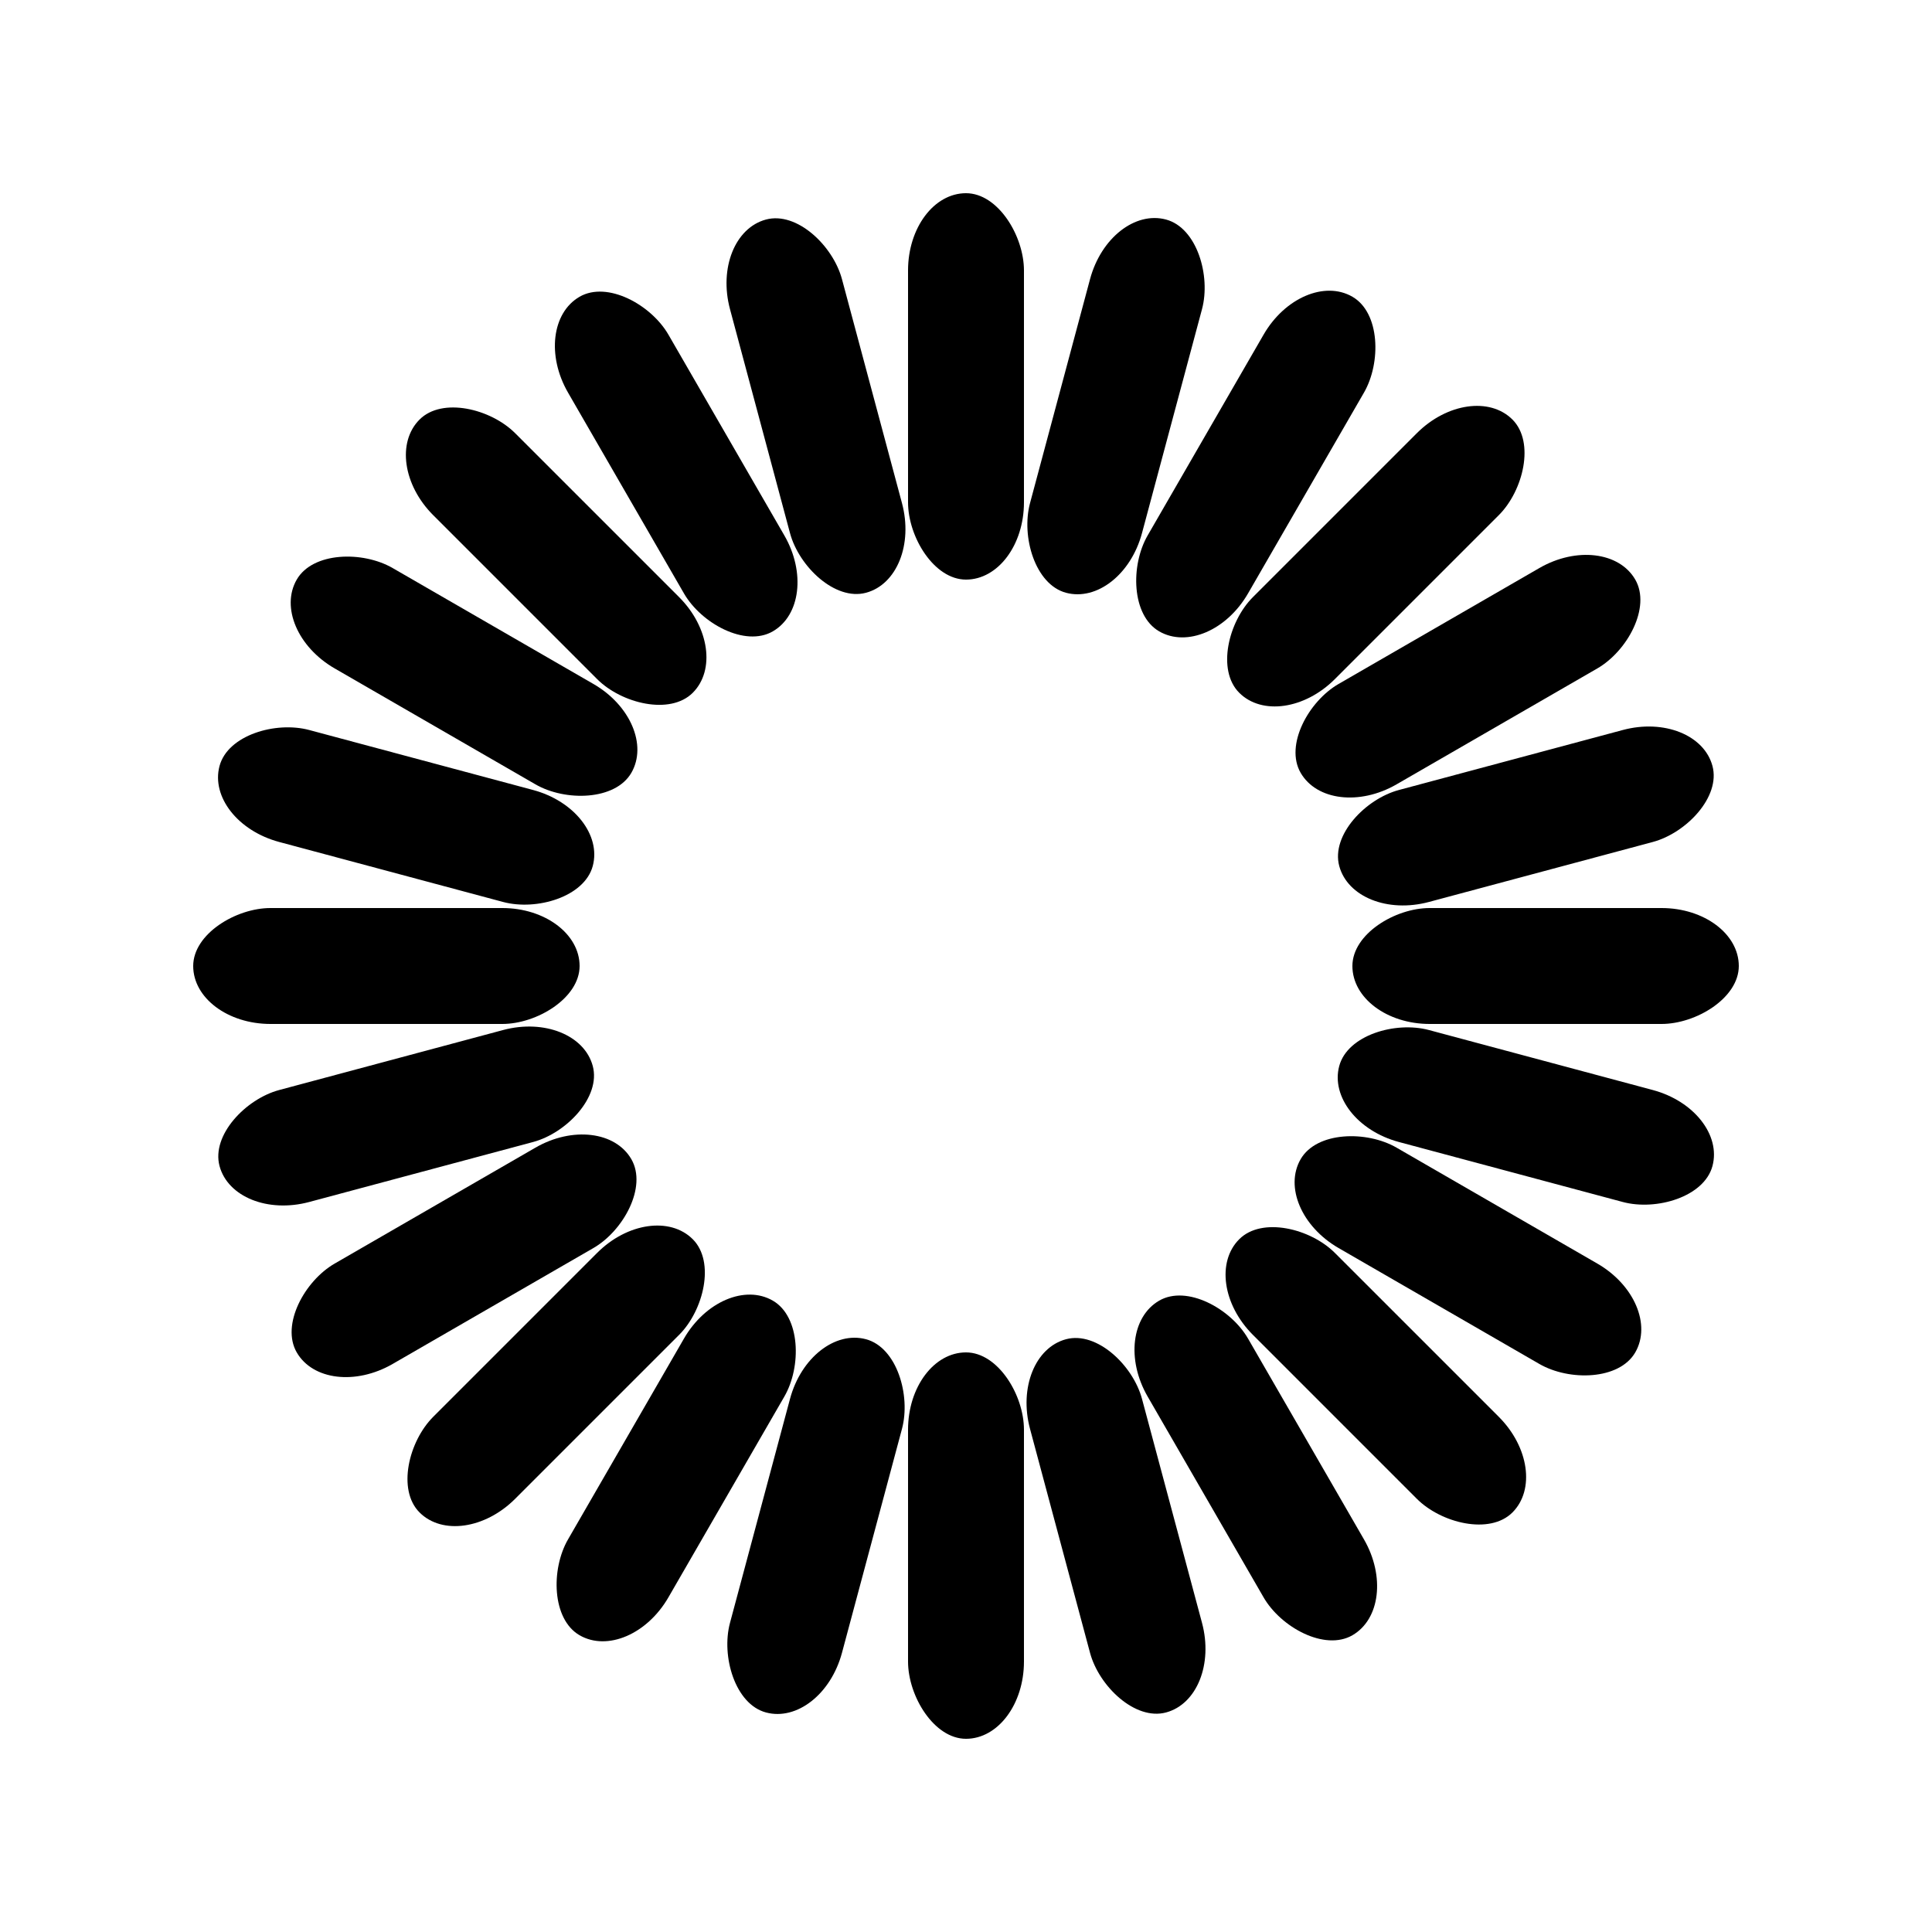 <svg width='120px' height='120px' xmlns="http://www.w3.org/2000/svg" viewBox="0 0 100 100" preserveAspectRatio="xMidYMid" class="uil-default"><rect x="0" y="0" width="100" height="100" fill="none" class="bk"></rect><rect  x='47' y='40' width='6' height='20' rx='4' ry='4' fill='#000000' transform='rotate(0 50 50) translate(0 -30)'>  <animate attributeName='opacity' from='1' to='0' dur='0s' begin='0s' repeatCount='indefinite'/></rect><rect  x='47' y='40' width='6' height='20' rx='4' ry='4' fill='#000000' transform='rotate(15 50 50) translate(0 -30)'>  <animate attributeName='opacity' from='1' to='0' dur='0s' begin='0s' repeatCount='indefinite'/></rect><rect  x='47' y='40' width='6' height='20' rx='4' ry='4' fill='#000000' transform='rotate(30 50 50) translate(0 -30)'>  <animate attributeName='opacity' from='1' to='0' dur='0s' begin='0s' repeatCount='indefinite'/></rect><rect  x='47' y='40' width='6' height='20' rx='4' ry='4' fill='#000000' transform='rotate(45 50 50) translate(0 -30)'>  <animate attributeName='opacity' from='1' to='0' dur='0s' begin='0s' repeatCount='indefinite'/></rect><rect  x='47' y='40' width='6' height='20' rx='4' ry='4' fill='#000000' transform='rotate(60 50 50) translate(0 -30)'>  <animate attributeName='opacity' from='1' to='0' dur='0s' begin='0s' repeatCount='indefinite'/></rect><rect  x='47' y='40' width='6' height='20' rx='4' ry='4' fill='#000000' transform='rotate(75 50 50) translate(0 -30)'>  <animate attributeName='opacity' from='1' to='0' dur='0s' begin='0s' repeatCount='indefinite'/></rect><rect  x='47' y='40' width='6' height='20' rx='4' ry='4' fill='#000000' transform='rotate(90 50 50) translate(0 -30)'>  <animate attributeName='opacity' from='1' to='0' dur='0s' begin='0s' repeatCount='indefinite'/></rect><rect  x='47' y='40' width='6' height='20' rx='4' ry='4' fill='#000000' transform='rotate(105 50 50) translate(0 -30)'>  <animate attributeName='opacity' from='1' to='0' dur='0s' begin='0s' repeatCount='indefinite'/></rect><rect  x='47' y='40' width='6' height='20' rx='4' ry='4' fill='#000000' transform='rotate(120 50 50) translate(0 -30)'>  <animate attributeName='opacity' from='1' to='0' dur='0s' begin='0s' repeatCount='indefinite'/></rect><rect  x='47' y='40' width='6' height='20' rx='4' ry='4' fill='#000000' transform='rotate(135 50 50) translate(0 -30)'>  <animate attributeName='opacity' from='1' to='0' dur='0s' begin='0s' repeatCount='indefinite'/></rect><rect  x='47' y='40' width='6' height='20' rx='4' ry='4' fill='#000000' transform='rotate(150 50 50) translate(0 -30)'>  <animate attributeName='opacity' from='1' to='0' dur='0s' begin='0s' repeatCount='indefinite'/></rect><rect  x='47' y='40' width='6' height='20' rx='4' ry='4' fill='#000000' transform='rotate(165 50 50) translate(0 -30)'>  <animate attributeName='opacity' from='1' to='0' dur='0s' begin='0s' repeatCount='indefinite'/></rect><rect  x='47' y='40' width='6' height='20' rx='4' ry='4' fill='#000000' transform='rotate(180 50 50) translate(0 -30)'>  <animate attributeName='opacity' from='1' to='0' dur='0s' begin='0s' repeatCount='indefinite'/></rect><rect  x='47' y='40' width='6' height='20' rx='4' ry='4' fill='#000000' transform='rotate(195 50 50) translate(0 -30)'>  <animate attributeName='opacity' from='1' to='0' dur='0s' begin='0s' repeatCount='indefinite'/></rect><rect  x='47' y='40' width='6' height='20' rx='4' ry='4' fill='#000000' transform='rotate(210 50 50) translate(0 -30)'>  <animate attributeName='opacity' from='1' to='0' dur='0s' begin='0s' repeatCount='indefinite'/></rect><rect  x='47' y='40' width='6' height='20' rx='4' ry='4' fill='#000000' transform='rotate(225 50 50) translate(0 -30)'>  <animate attributeName='opacity' from='1' to='0' dur='0s' begin='0s' repeatCount='indefinite'/></rect><rect  x='47' y='40' width='6' height='20' rx='4' ry='4' fill='#000000' transform='rotate(240 50 50) translate(0 -30)'>  <animate attributeName='opacity' from='1' to='0' dur='0s' begin='0s' repeatCount='indefinite'/></rect><rect  x='47' y='40' width='6' height='20' rx='4' ry='4' fill='#000000' transform='rotate(255 50 50) translate(0 -30)'>  <animate attributeName='opacity' from='1' to='0' dur='0s' begin='0s' repeatCount='indefinite'/></rect><rect  x='47' y='40' width='6' height='20' rx='4' ry='4' fill='#000000' transform='rotate(270 50 50) translate(0 -30)'>  <animate attributeName='opacity' from='1' to='0' dur='0s' begin='0s' repeatCount='indefinite'/></rect><rect  x='47' y='40' width='6' height='20' rx='4' ry='4' fill='#000000' transform='rotate(285 50 50) translate(0 -30)'>  <animate attributeName='opacity' from='1' to='0' dur='0s' begin='0s' repeatCount='indefinite'/></rect><rect  x='47' y='40' width='6' height='20' rx='4' ry='4' fill='#000000' transform='rotate(300 50 50) translate(0 -30)'>  <animate attributeName='opacity' from='1' to='0' dur='0s' begin='0s' repeatCount='indefinite'/></rect><rect  x='47' y='40' width='6' height='20' rx='4' ry='4' fill='#000000' transform='rotate(315 50 50) translate(0 -30)'>  <animate attributeName='opacity' from='1' to='0' dur='0s' begin='0s' repeatCount='indefinite'/></rect><rect  x='47' y='40' width='6' height='20' rx='4' ry='4' fill='#000000' transform='rotate(330 50 50) translate(0 -30)'>  <animate attributeName='opacity' from='1' to='0' dur='0s' begin='0s' repeatCount='indefinite'/></rect><rect  x='47' y='40' width='6' height='20' rx='4' ry='4' fill='#000000' transform='rotate(345 50 50) translate(0 -30)'>  <animate attributeName='opacity' from='1' to='0' dur='0s' begin='0s' repeatCount='indefinite'/></rect></svg>